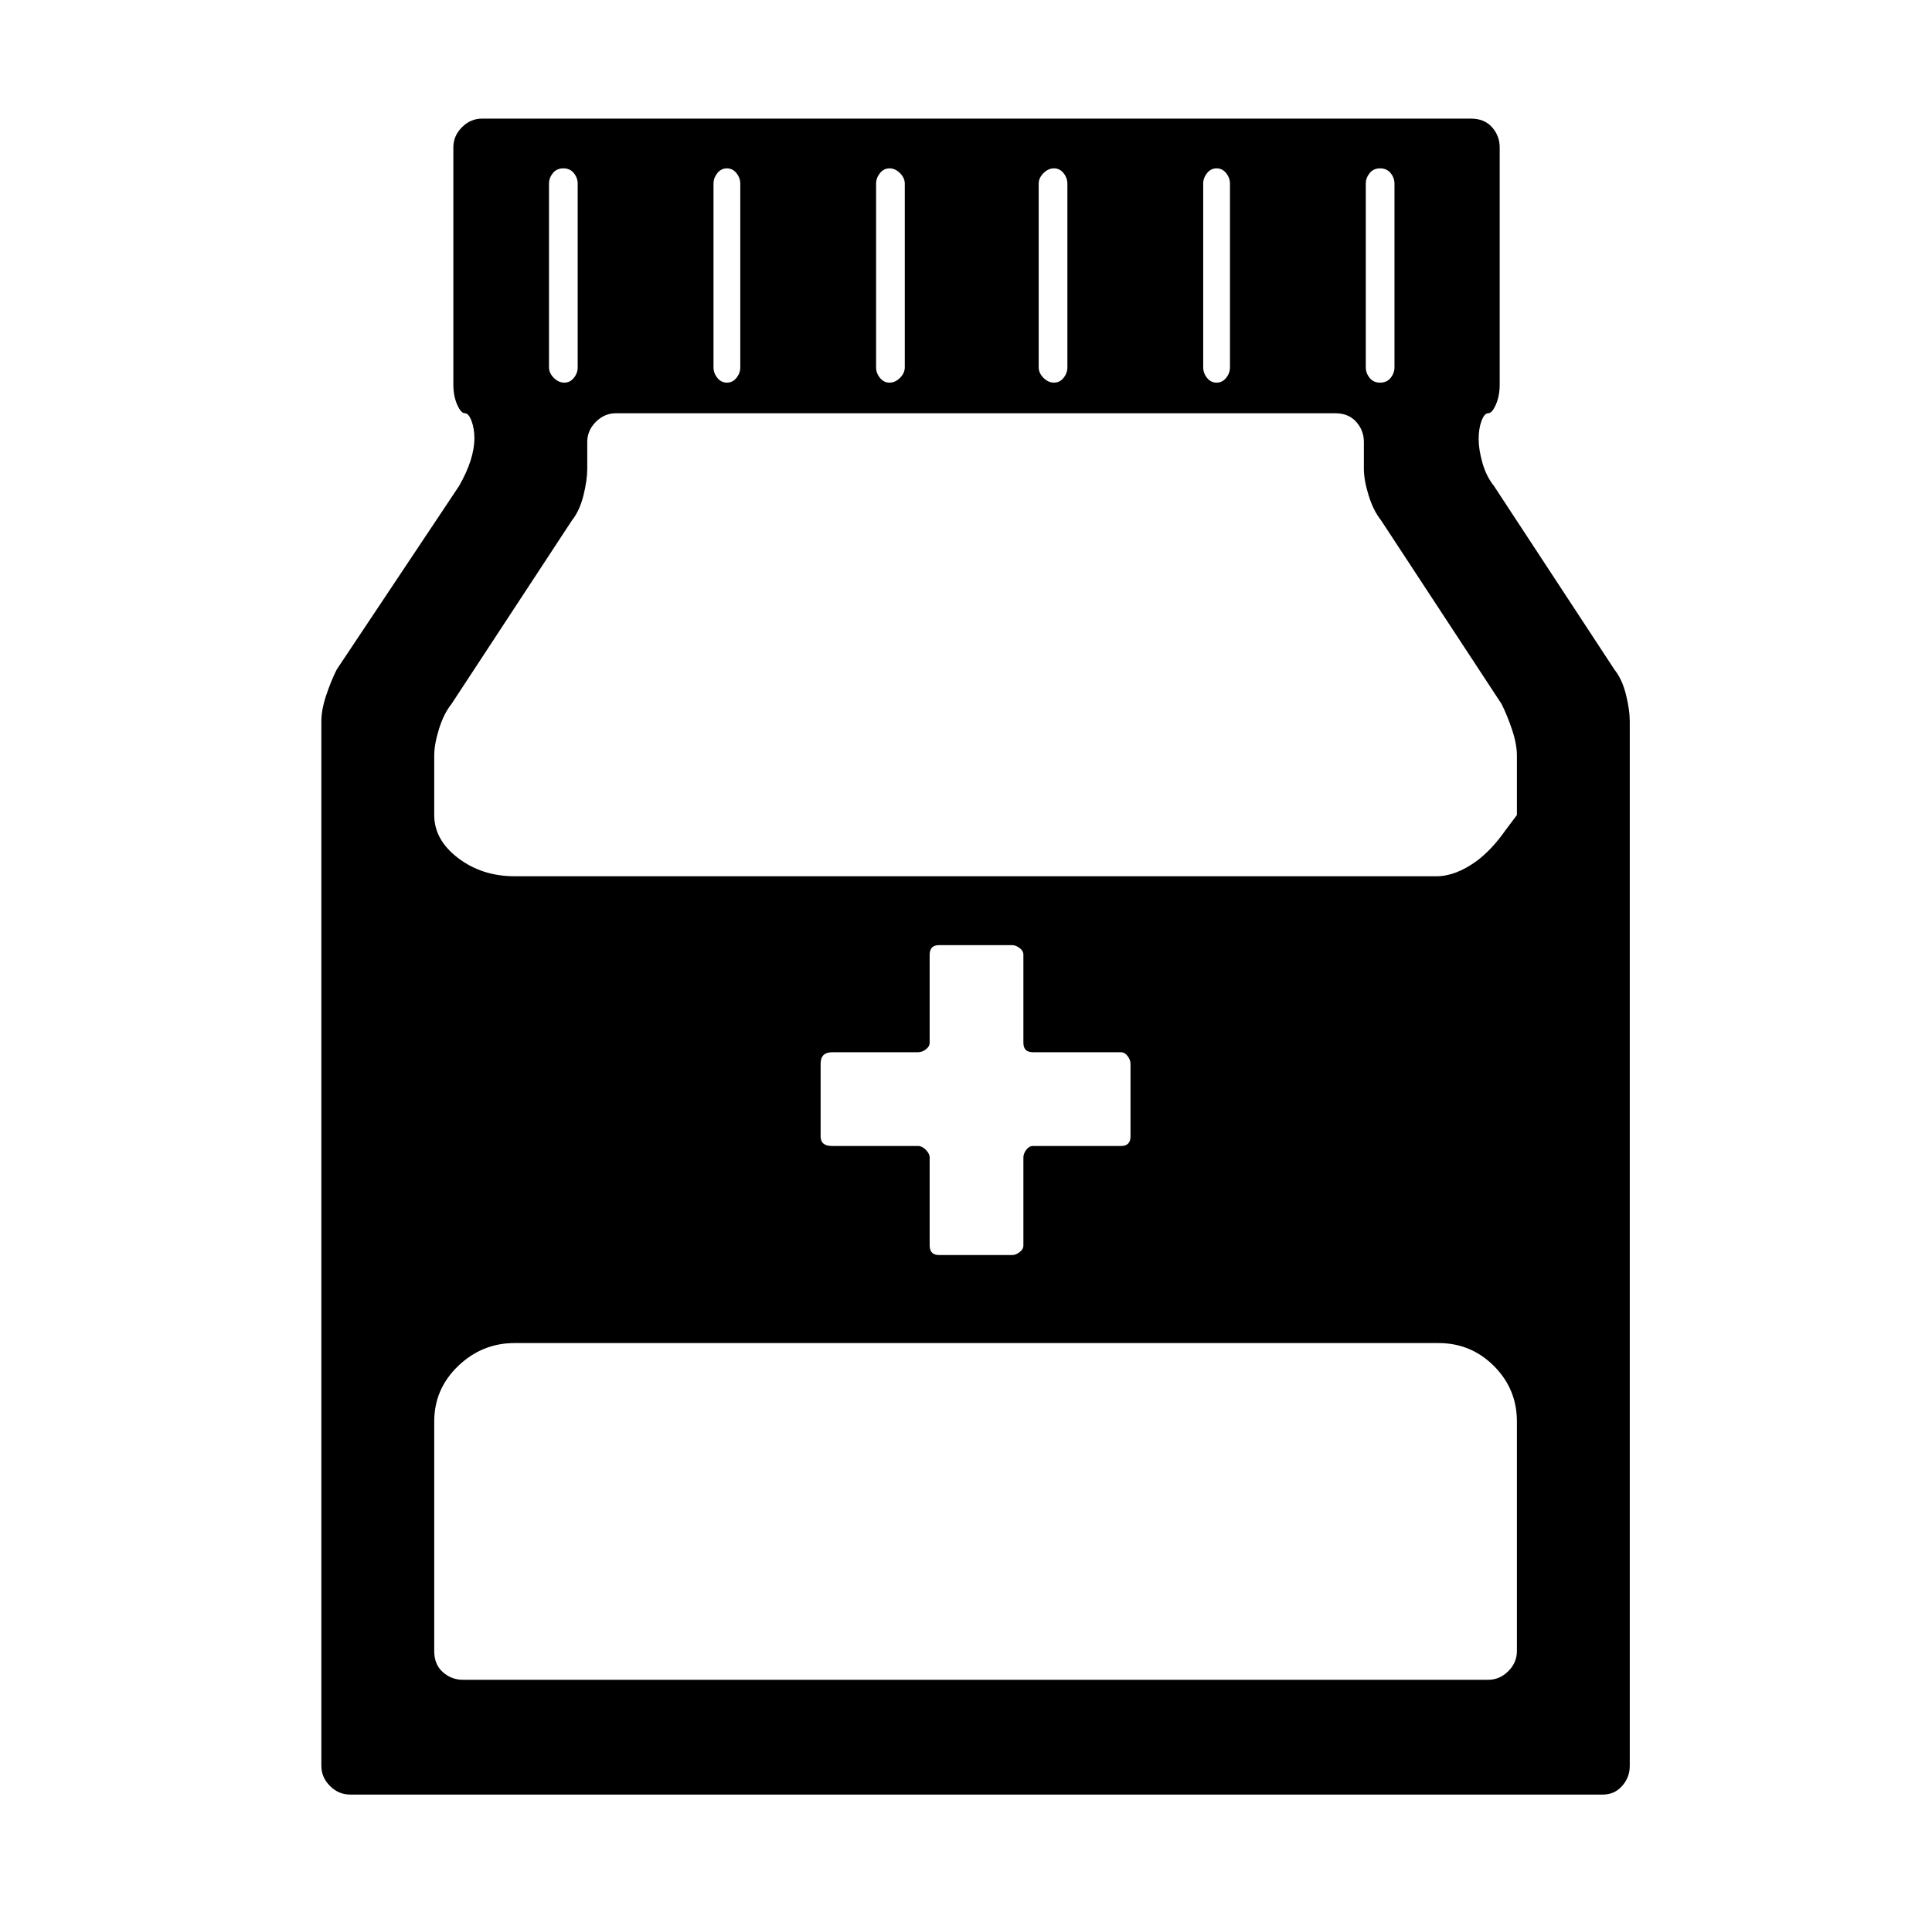 <svg xmlns="http://www.w3.org/2000/svg" viewBox="-10 0 1010 1000"><path d="m834 350-63-96q-4-5-6-12t-2-12.5 1.5-9.5 3.5-4 4-4.5 2-10.5V77q0-6-4-10.5T759 62H242q-6 0-10.5 4.5T227 77v124q0 6 2 10.5t4 4.5 3.5 4 1.5 9q0 11-8 25l-64 96q-3 6-5.5 13.5T158 377v546q0 6 4.5 10.5T173 938h655q6 0 10-4.5t4-10.5V377q0-6-2-14t-6-13zM704 96q0-3 2-5.5t5.5-2.5 5.5 2.5 2 5.5v96q0 3-2 5.5t-5.5 2.5-5.5-2.5-2-5.5zm-85 0q0-3 2-5.5t5-2.5 5 2.5 2 5.5v96q0 3-2 5.5t-5 2.5-5-2.5-2-5.5zm-86 0q0-3 2.5-5.5T541 88t5 2.5 2 5.5v96q0 3-2 5.5t-5 2.5-5.5-2.5-2.5-5.5zm-85 0q0-3 2-5.5t5-2.5 5.5 2.5T463 96v96q0 3-2.5 5.5T455 200t-5-2.5-2-5.5zm-85 0q0-3 2-5.5t5-2.5 5 2.5 2 5.5v96q0 3-2 5.5t-5 2.5-5-2.5-2-5.5zm-86 0q0-3 2-5.5t5.5-2.5 5.5 2.5 2 5.5v96q0 3-2 5.5t-5 2.5-5.5-2.5-2.5-5.5zm491 782H232q-6 0-10.5-4t-4.5-11V743q0-17 12.5-29t29.5-12h483q17 0 29 12t12 29v120q0 6-4.5 10.5T768 878zM530 550h46q2 0 3.5 2t1.5 4v38q0 5-5 5h-46q-2 0-3.5 2t-1.5 4v46q0 2-2 3.5t-4 1.5h-38q-5 0-5-5v-46q0-2-2-4t-4-2h-45q-6 0-6-5v-38q0-6 6-6h45q2 0 4-1.5t2-3.5v-46q0-5 5-5h38q2 0 4 1.5t2 3.5v46q0 5 5 5zm211-92H259q-17 0-29.5-9.5T217 426v-31q0-6 2.5-14t6.5-13l63-96q4-5 6-13t2-14v-14q0-6 4.5-10.5T312 216h376q7 0 11 4.5t4 10.5v14q0 6 2.5 14t6.5 13l63 96q3 6 5.5 13.5T783 395v31l-6 8q-7 10-15 16-11 8-21 8z"/></svg>